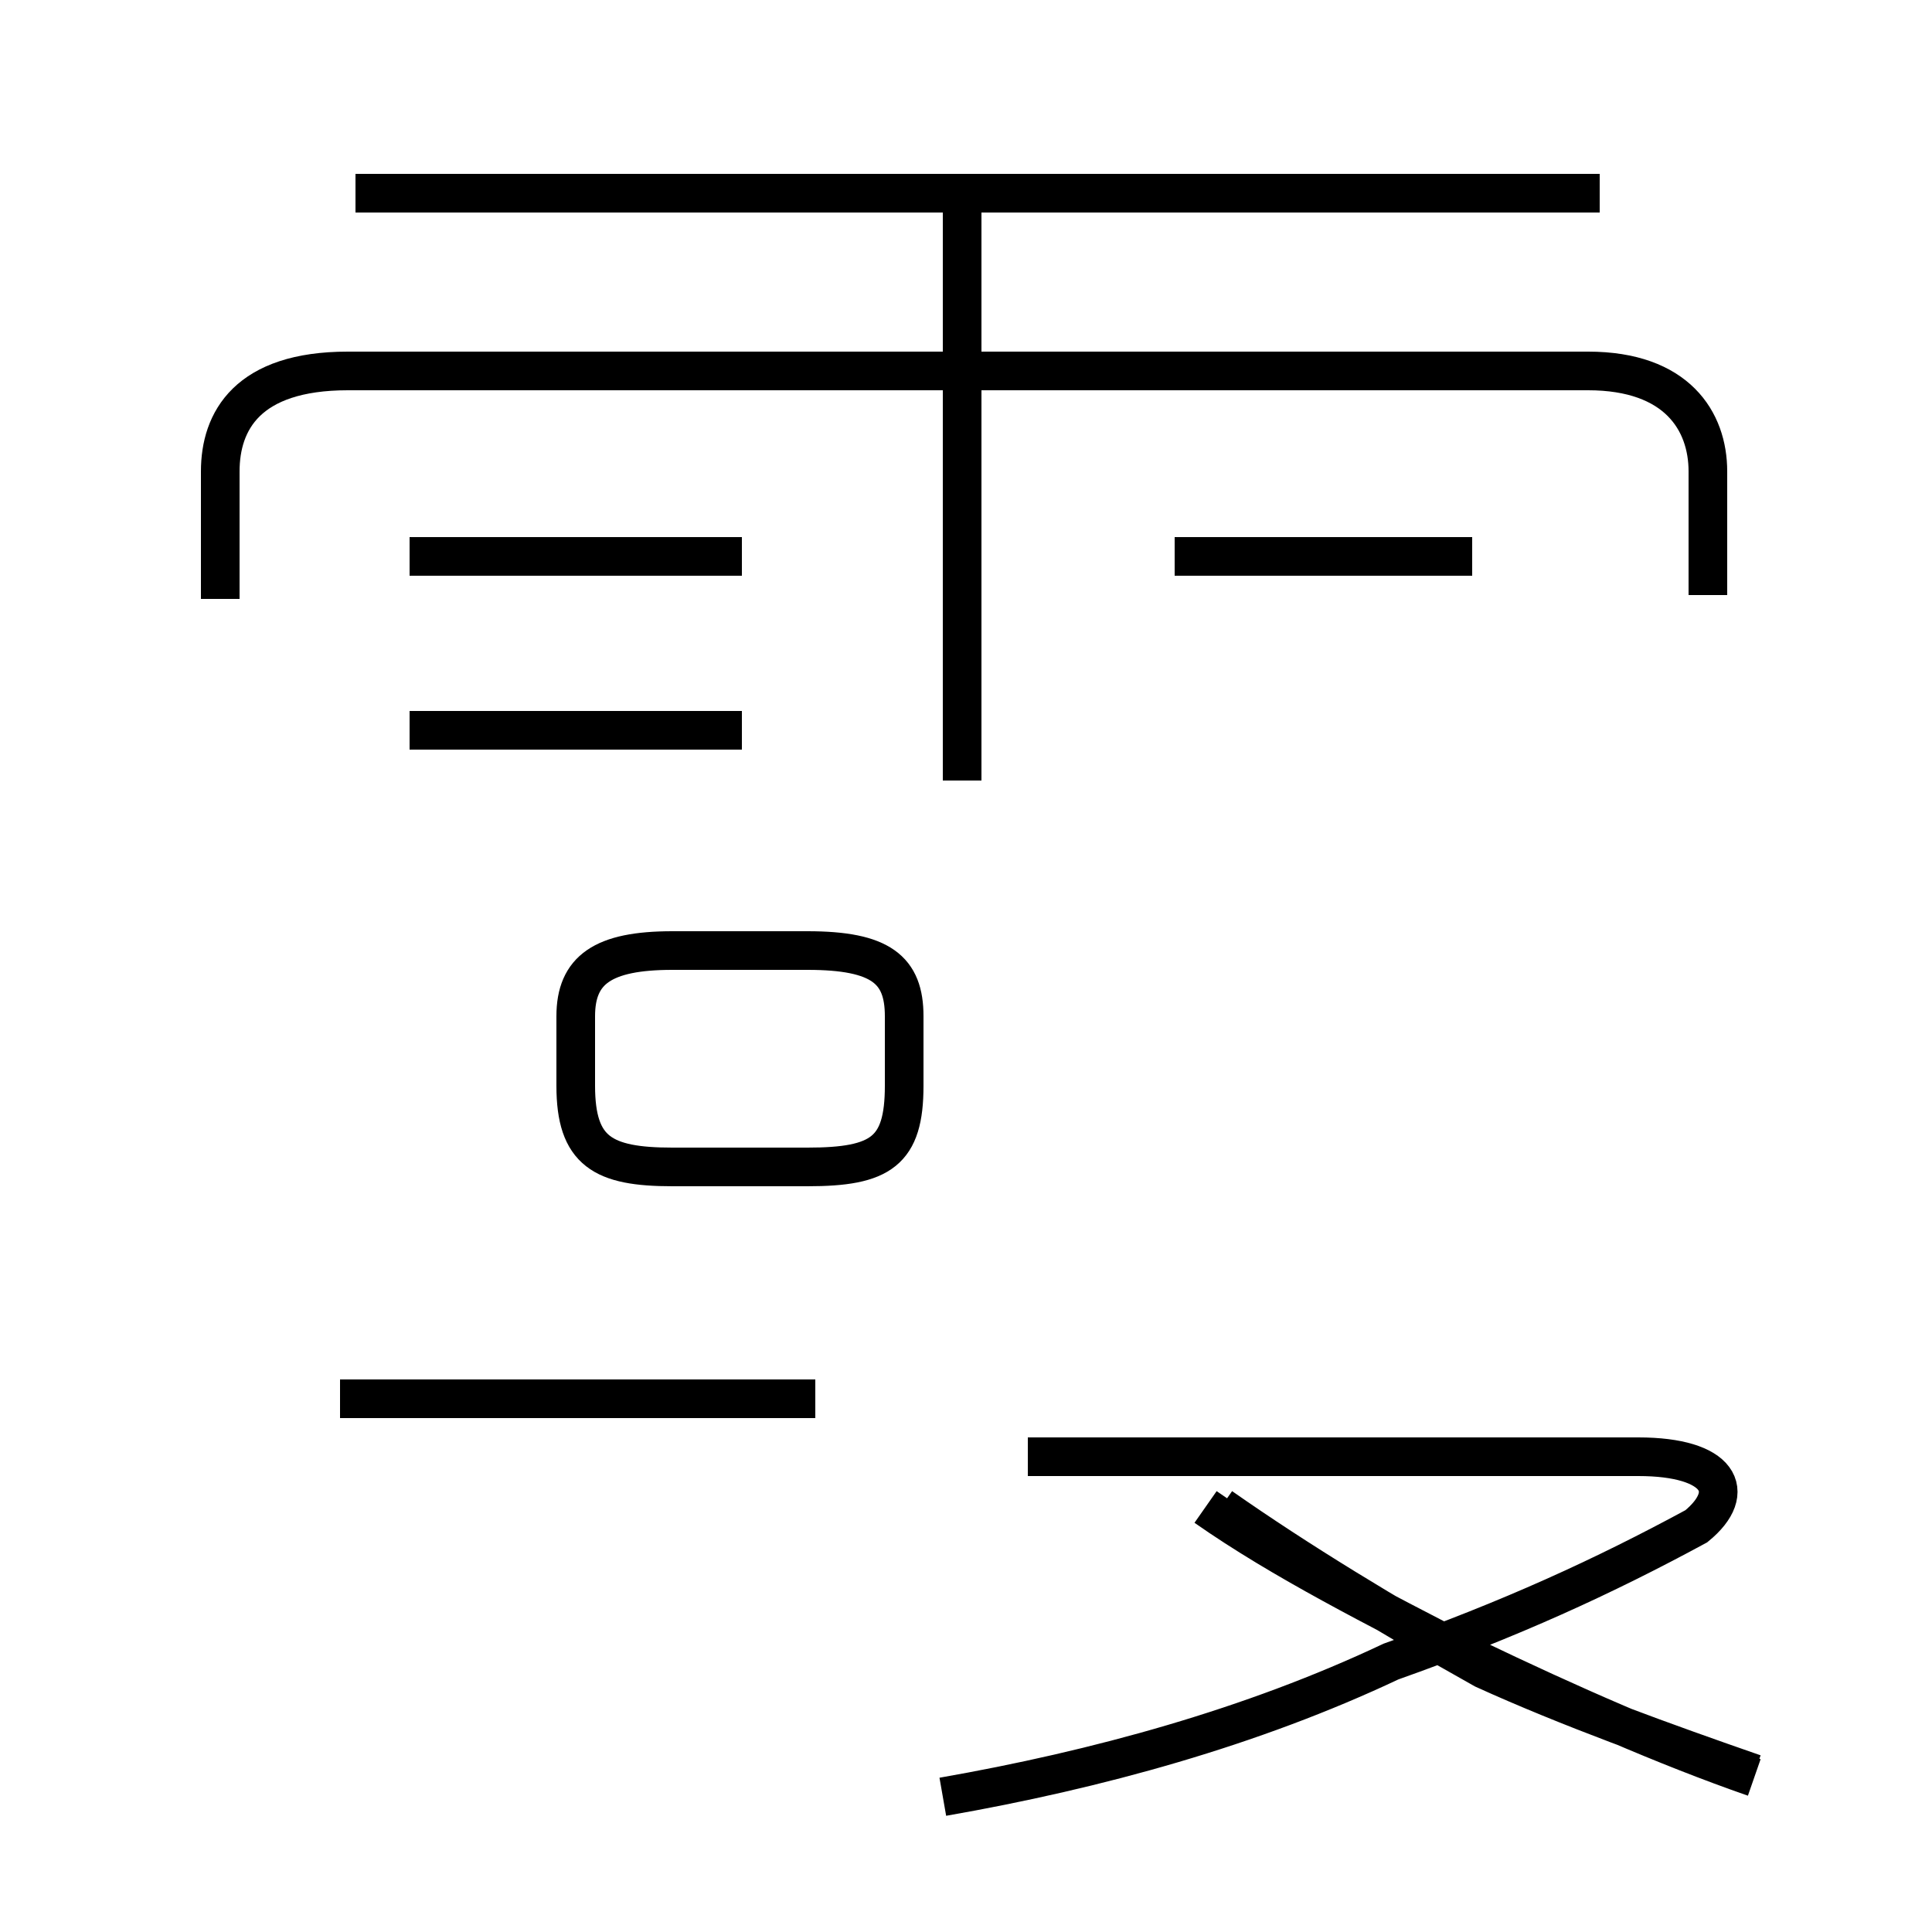<?xml version='1.0' encoding='utf8'?>
<svg viewBox="0.0 -44.0 50.0 50.0" version="1.1" xmlns="http://www.w3.org/2000/svg">
<rect x="0.0" y="-44.0" width="50.0" height="50.0" fill="#808080" stroke="none"/>
<rect x="-1000" y="-1000" width="2000" height="2000" stroke="white" fill="white"/>
<g style="fill:none; stroke:#000000;  stroke-width:1">
<path d="M 41.4 39.0 L 9.2 39.0 M 24.9 23.8 L 24.9 38.5 M 44.2 28.6 L 44.2 31.8 C 44.2 33.1 43.4 34.4 41.1 34.4 L 9.0 34.4 C 6.4 34.4 5.7 33.1 5.7 31.8 L 5.7 28.5 M 19.2 29.6 L 10.6 29.6 M 19.2 25.1 L 10.6 25.1 M 38.1 29.6 L 30.4 29.6 M 21.1 7.8 L 8.8 7.8 M 20.9 13.8 L 17.4 13.8 C 15.6 13.8 14.9 14.2 14.9 15.9 L 14.9 17.7 C 14.9 18.9 15.6 19.4 17.4 19.4 L 20.9 19.4 C 22.8 19.4 23.4 18.9 23.4 17.7 L 23.4 15.9 C 23.4 14.2 22.8 13.8 20.9 13.8 Z M 45.4 -1.9 C 43.1 -1.1 40.6 -0.2 38.4 0.8 C 35.9 2.2 33.6 3.6 31.6 5.0 M 24.4 -2.5 C 28.4 -1.8 32.4 -0.7 36.0 1.0 C 39.1 2.1 41.5 3.2 43.9 4.5 C 45.0 5.4 44.5 6.3 42.4 6.3 L 26.6 6.3 M 45.4 -2.0 C 43.1 -1.2 40.6 -0.1 38.1 1.1 C 35.6 2.4 33.2 3.6 31.2 5.0" transform="scale(1, -1)" />
</g>
</svg>